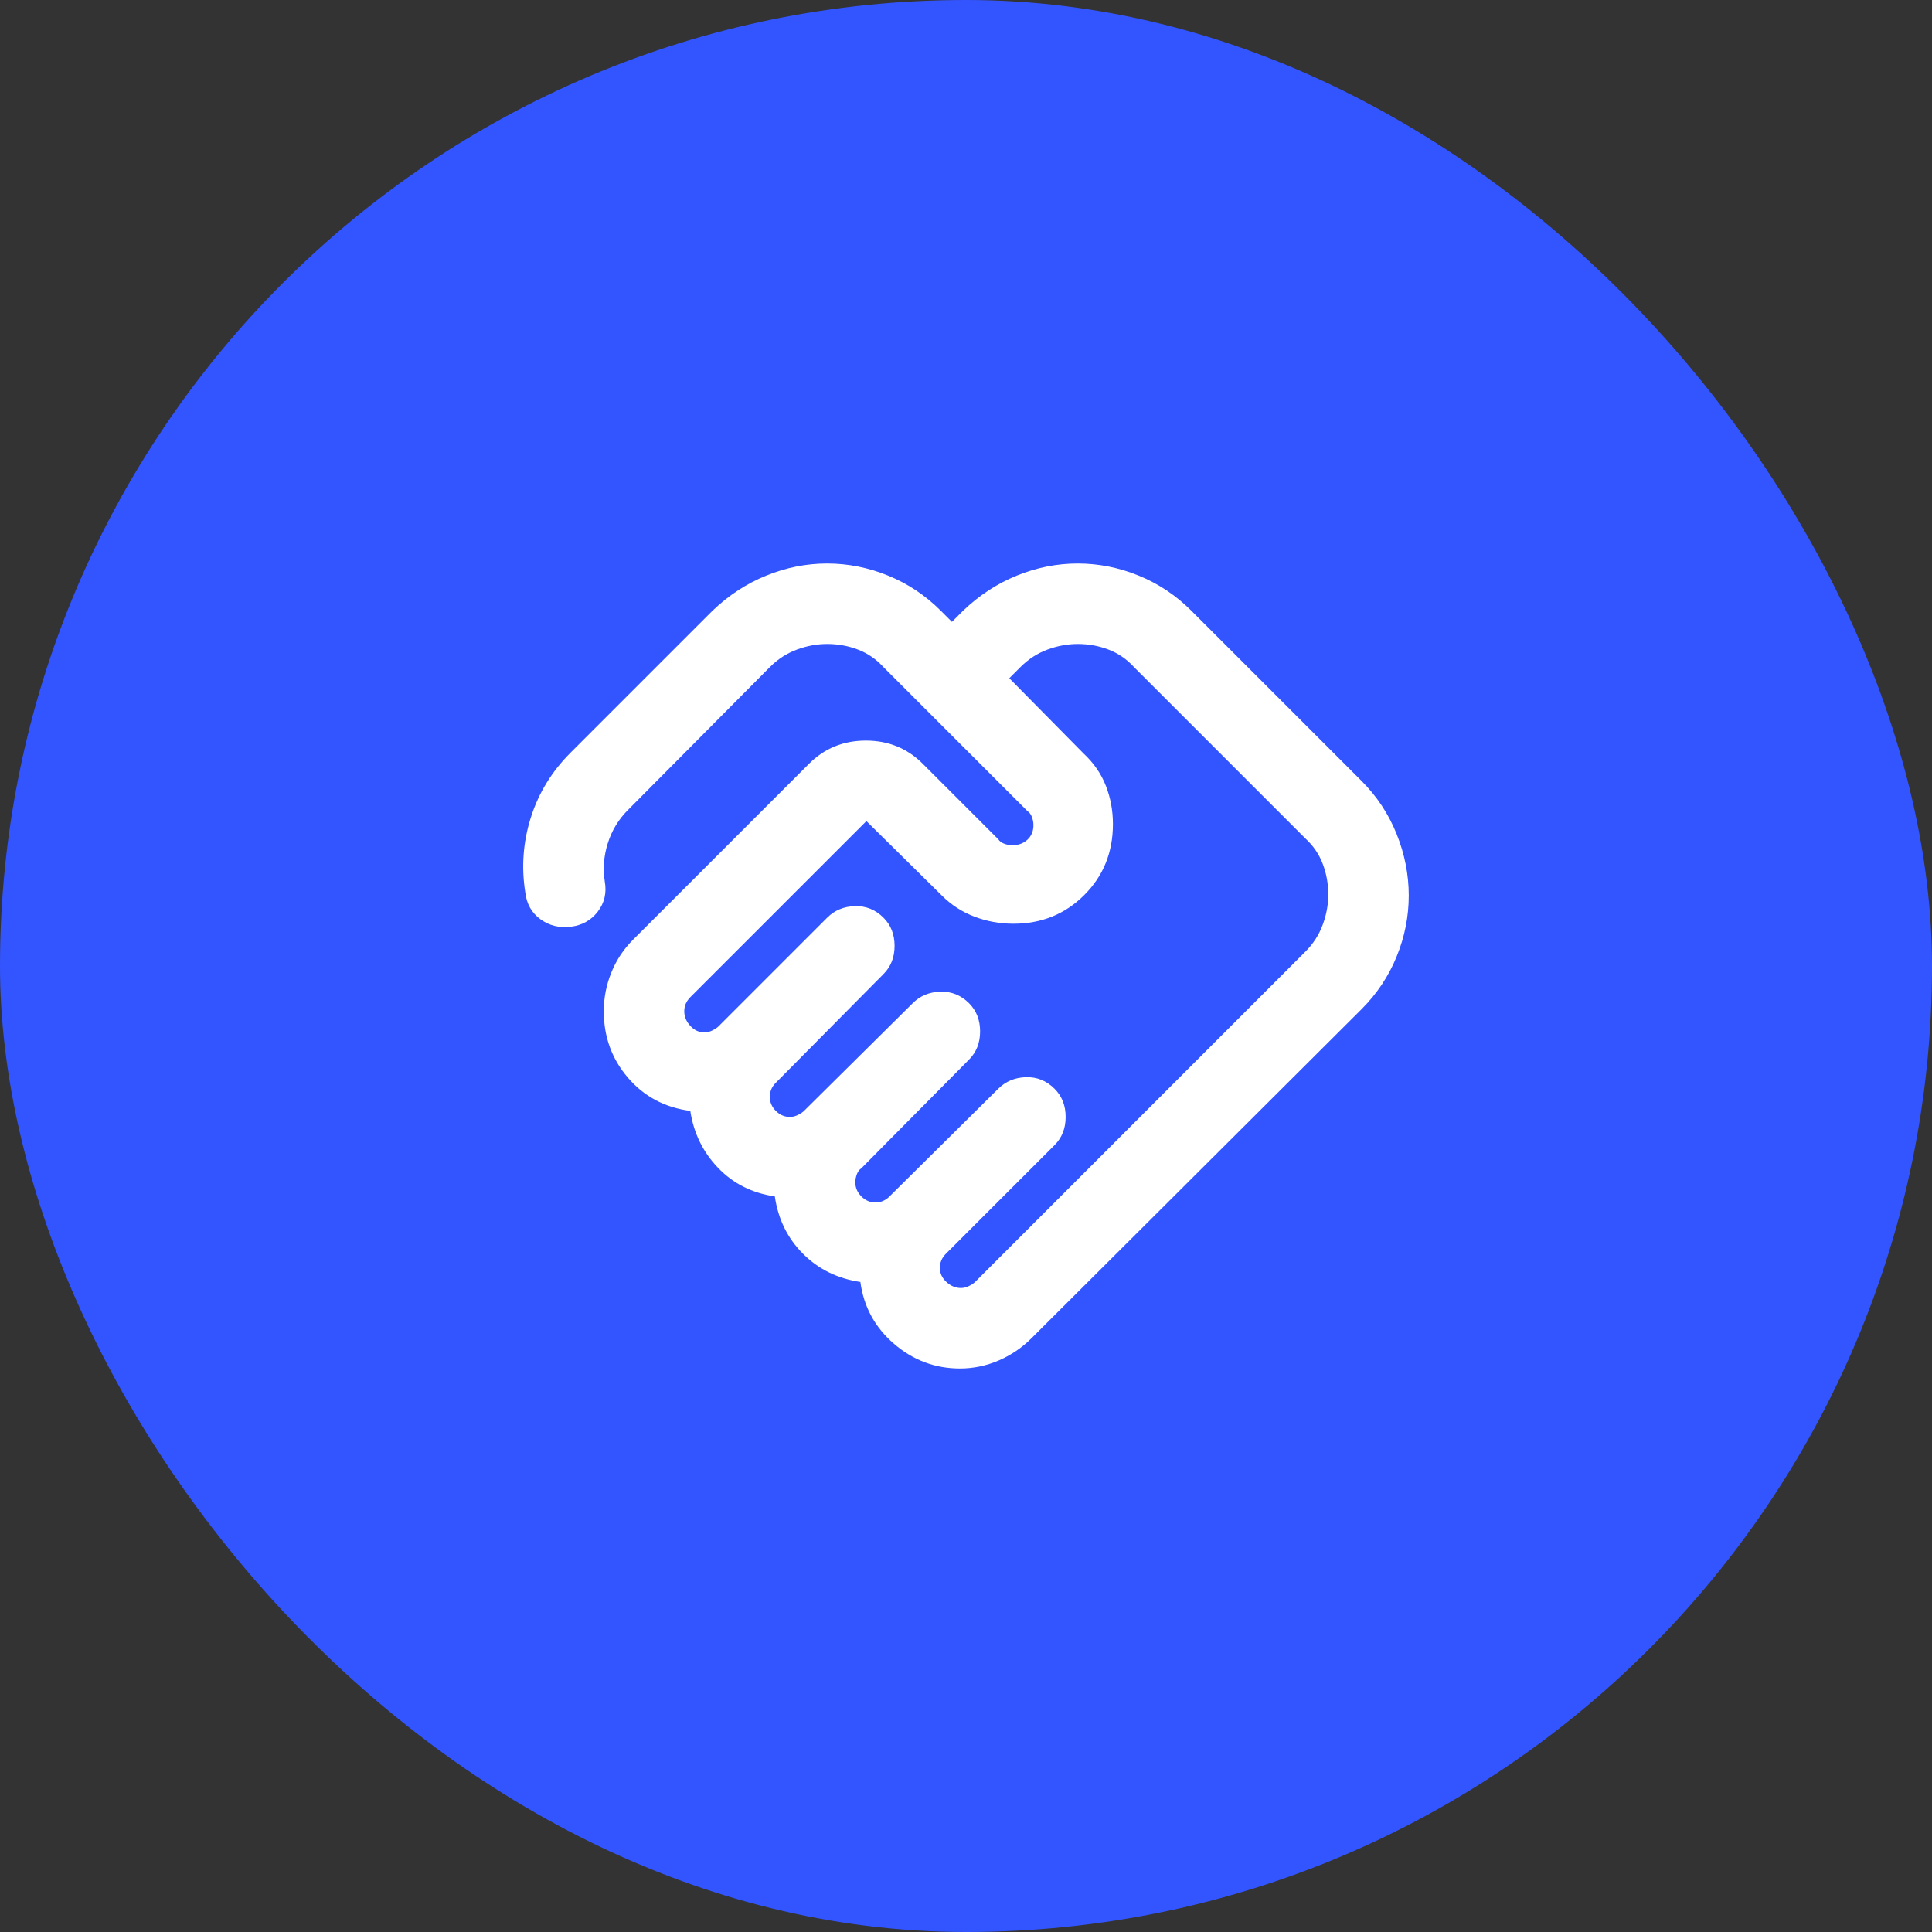 <svg width="64" height="64" viewBox="0 0 64 64" fill="none" xmlns="http://www.w3.org/2000/svg">
<rect x="0" y="0" width="64" height="64" fill="#333333" stroke="none"/>
<rect width="64" height="64" rx="32" fill="#3355FF"/>
<path d="M31.834 42.667C31.923 42.667 32.012 42.644 32.101 42.6C32.19 42.556 32.256 42.511 32.301 42.467L43.234 31.533C43.501 31.267 43.695 30.967 43.817 30.633C43.94 30.3 44.001 29.967 44.001 29.633C44.001 29.278 43.94 28.939 43.817 28.617C43.695 28.294 43.501 28.011 43.234 27.767L37.567 22.1C37.323 21.833 37.039 21.639 36.717 21.517C36.395 21.394 36.056 21.333 35.701 21.333C35.367 21.333 35.034 21.394 34.701 21.517C34.367 21.639 34.067 21.833 33.801 22.1L33.434 22.467L35.901 24.967C36.234 25.278 36.478 25.633 36.634 26.033C36.789 26.433 36.867 26.855 36.867 27.3C36.867 28.233 36.551 29.017 35.917 29.65C35.284 30.283 34.501 30.6 33.567 30.6C33.123 30.6 32.695 30.522 32.284 30.367C31.873 30.211 31.512 29.978 31.201 29.667L28.701 27.2L22.867 33.033C22.801 33.1 22.751 33.172 22.717 33.25C22.684 33.328 22.667 33.411 22.667 33.5C22.667 33.678 22.734 33.839 22.867 33.983C23.001 34.128 23.156 34.2 23.334 34.2C23.423 34.2 23.512 34.178 23.601 34.133C23.689 34.089 23.756 34.044 23.801 34L27.401 30.4C27.645 30.155 27.951 30.028 28.317 30.017C28.684 30.006 29.001 30.133 29.267 30.4C29.512 30.644 29.634 30.956 29.634 31.333C29.634 31.711 29.512 32.022 29.267 32.267L25.701 35.867C25.634 35.933 25.584 36.005 25.551 36.083C25.517 36.161 25.501 36.244 25.501 36.333C25.501 36.511 25.567 36.667 25.701 36.8C25.834 36.933 25.989 37 26.167 37C26.256 37 26.345 36.978 26.434 36.933C26.523 36.889 26.59 36.844 26.634 36.8L30.234 33.233C30.478 32.989 30.784 32.861 31.151 32.85C31.517 32.839 31.834 32.967 32.101 33.233C32.345 33.478 32.467 33.789 32.467 34.167C32.467 34.544 32.345 34.855 32.101 35.1L28.534 38.7C28.467 38.744 28.417 38.811 28.384 38.9C28.351 38.989 28.334 39.078 28.334 39.167C28.334 39.344 28.401 39.5 28.534 39.633C28.667 39.767 28.823 39.833 29.001 39.833C29.09 39.833 29.173 39.817 29.251 39.783C29.328 39.75 29.401 39.7 29.467 39.633L33.067 36.067C33.312 35.822 33.617 35.694 33.984 35.683C34.351 35.672 34.667 35.8 34.934 36.067C35.178 36.311 35.301 36.622 35.301 37C35.301 37.378 35.178 37.689 34.934 37.933L31.334 41.533C31.267 41.6 31.217 41.672 31.184 41.75C31.151 41.828 31.134 41.911 31.134 42C31.134 42.178 31.206 42.333 31.351 42.467C31.495 42.6 31.656 42.667 31.834 42.667ZM31.801 45.333C30.978 45.333 30.251 45.061 29.617 44.517C28.984 43.972 28.612 43.289 28.501 42.467C27.745 42.355 27.112 42.044 26.601 41.533C26.09 41.022 25.778 40.389 25.667 39.633C24.912 39.522 24.284 39.206 23.784 38.683C23.284 38.161 22.978 37.533 22.867 36.8C22.023 36.689 21.334 36.322 20.801 35.7C20.267 35.078 20.001 34.344 20.001 33.5C20.001 33.056 20.084 32.628 20.251 32.217C20.417 31.805 20.656 31.444 20.967 31.133L26.801 25.3C27.312 24.789 27.939 24.533 28.684 24.533C29.428 24.533 30.056 24.789 30.567 25.3L33.067 27.8C33.112 27.867 33.178 27.917 33.267 27.95C33.356 27.983 33.445 28 33.534 28C33.734 28 33.901 27.939 34.034 27.817C34.167 27.694 34.234 27.533 34.234 27.333C34.234 27.244 34.217 27.155 34.184 27.067C34.151 26.978 34.101 26.911 34.034 26.867L29.267 22.1C29.023 21.833 28.739 21.639 28.417 21.517C28.095 21.394 27.756 21.333 27.401 21.333C27.067 21.333 26.734 21.394 26.401 21.517C26.067 21.639 25.767 21.833 25.501 22.1L20.801 26.833C20.489 27.144 20.267 27.511 20.134 27.933C20.001 28.355 19.967 28.778 20.034 29.2C20.101 29.578 20.023 29.911 19.801 30.2C19.578 30.489 19.278 30.655 18.901 30.7C18.523 30.744 18.189 30.661 17.901 30.45C17.612 30.239 17.445 29.944 17.401 29.567C17.267 28.722 17.328 27.894 17.584 27.083C17.84 26.272 18.278 25.555 18.901 24.933L23.601 20.233C24.134 19.722 24.728 19.333 25.384 19.067C26.04 18.8 26.712 18.667 27.401 18.667C28.09 18.667 28.762 18.8 29.417 19.067C30.073 19.333 30.656 19.722 31.167 20.233L31.534 20.6L31.901 20.233C32.434 19.722 33.028 19.333 33.684 19.067C34.34 18.8 35.012 18.667 35.701 18.667C36.389 18.667 37.062 18.8 37.717 19.067C38.373 19.333 38.956 19.722 39.467 20.233L45.101 25.867C45.612 26.378 46.001 26.967 46.267 27.633C46.534 28.3 46.667 28.978 46.667 29.667C46.667 30.355 46.534 31.028 46.267 31.683C46.001 32.339 45.612 32.922 45.101 33.433L34.167 44.333C33.856 44.644 33.495 44.889 33.084 45.067C32.673 45.244 32.245 45.333 31.801 45.333Z" fill="white"/>
</svg>
